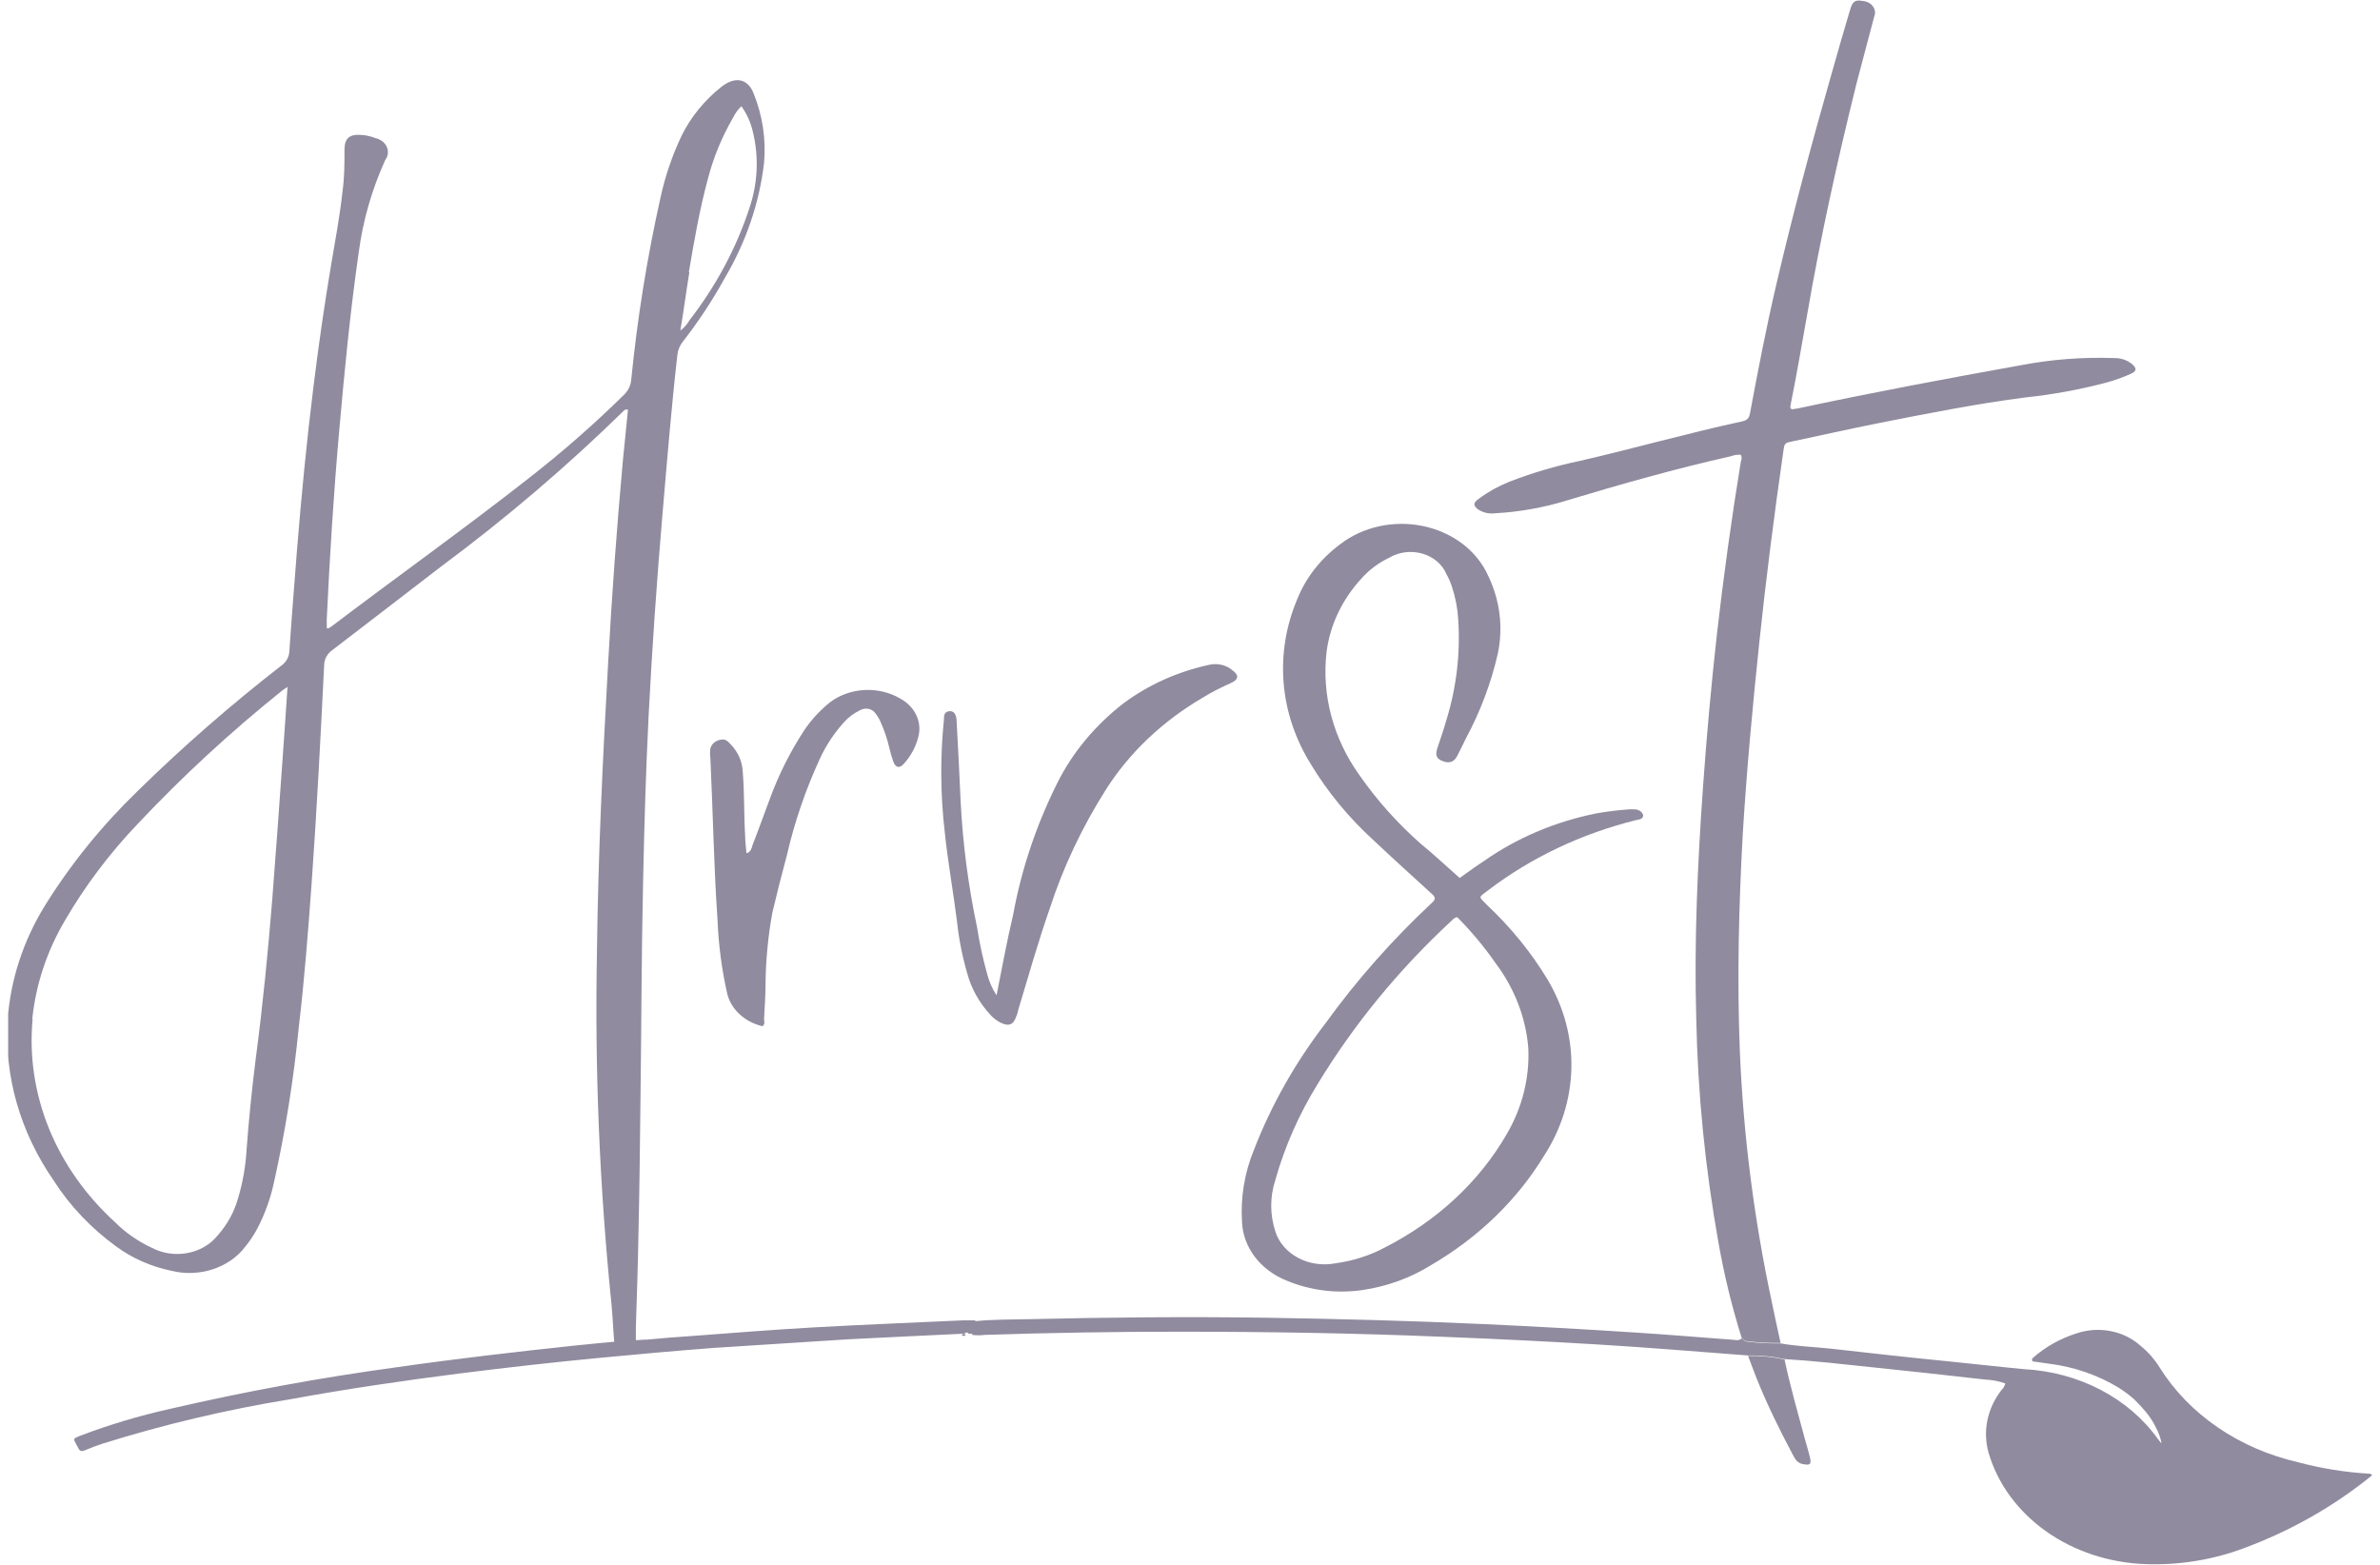 <svg width="146" height="96" viewBox="0 0 146 96" fill="none" xmlns="http://www.w3.org/2000/svg">
<g clip-path="url(#clip0_1441_3916)">
<path d="M7.146 76.482C8.12 77.193 9.267 77.699 10.499 77.958C11.333 78.166 12.221 78.136 13.035 77.874C13.849 77.612 14.547 77.131 15.031 76.499C15.323 76.144 15.576 75.765 15.786 75.368C16.245 74.484 16.584 73.555 16.793 72.601C17.503 69.419 18.017 66.205 18.333 62.975C18.676 60.084 18.897 57.193 19.109 54.303C19.431 49.803 19.663 45.304 19.884 40.813C19.884 40.627 19.933 40.443 20.027 40.276C20.122 40.108 20.259 39.963 20.428 39.85C22.643 38.161 24.838 36.455 27.054 34.758C31.039 31.8 34.787 28.604 38.271 25.193C38.298 25.159 38.338 25.134 38.385 25.124C38.432 25.114 38.481 25.12 38.523 25.14C38.422 26.166 38.311 27.209 38.211 28.252C37.835 32.377 37.532 36.529 37.304 40.707C36.972 46.612 36.69 52.517 36.62 58.387C36.48 65.621 36.779 72.856 37.516 80.062C37.576 80.628 37.636 81.945 37.697 82.528L39.006 82.449V81.459C39.066 79.514 39.137 77.569 39.167 75.624C39.228 72.972 39.258 70.32 39.288 67.607C39.348 63.125 39.348 58.643 39.449 54.161C39.52 50.723 39.62 47.293 39.791 43.863C40.006 39.738 40.288 35.642 40.637 31.576C40.919 28.305 41.181 25.034 41.554 21.764C41.583 21.482 41.694 21.211 41.876 20.977C42.845 19.733 43.707 18.427 44.454 17.07C45.759 14.867 46.579 12.467 46.87 9.998C47 8.548 46.78 7.09 46.226 5.719C45.914 4.933 45.219 4.597 44.282 5.304C43.229 6.137 42.391 7.159 41.825 8.3C41.239 9.533 40.801 10.816 40.517 12.128C39.693 15.816 39.095 19.54 38.724 23.284C38.699 23.644 38.532 23.985 38.251 24.247C36.412 26.055 34.455 27.767 32.39 29.375C28.433 32.477 24.335 35.395 20.307 38.453C20.247 38.453 20.196 38.586 20.045 38.533C20.045 38.365 20.045 38.179 20.045 37.993C20.227 34.13 20.468 30.259 20.811 26.396C21.133 22.745 21.485 19.094 22.009 15.461C22.265 13.527 22.81 11.63 23.63 9.821C23.718 9.704 23.774 9.57 23.792 9.43C23.809 9.29 23.789 9.149 23.732 9.017C23.674 8.886 23.582 8.768 23.463 8.674C23.344 8.581 23.201 8.513 23.046 8.477C22.788 8.374 22.512 8.308 22.23 8.283C21.455 8.212 21.143 8.451 21.133 9.167C21.133 10.051 21.133 10.882 21.012 11.739C20.851 13.242 20.569 14.727 20.317 16.221C19.894 18.714 19.542 21.207 19.23 23.717C18.817 27.032 18.495 30.356 18.223 33.688C18.062 35.783 17.89 37.879 17.75 39.974C17.741 40.145 17.689 40.313 17.599 40.466C17.508 40.619 17.381 40.752 17.226 40.858C14.149 43.252 11.231 45.799 8.486 48.486C6.262 50.635 4.339 53.009 2.756 55.558C1.428 57.713 0.648 60.096 0.47 62.541C0.25 66.014 1.237 69.464 3.3 72.433C4.287 73.979 5.591 75.352 7.146 76.482ZM42.258 16.698C42.581 14.78 42.913 12.862 43.426 10.97C43.761 9.67 44.279 8.411 44.967 7.222C45.093 6.963 45.267 6.724 45.481 6.515C45.812 6.985 46.047 7.503 46.175 8.044C46.564 9.617 46.492 11.25 45.964 12.791C45.162 15.23 43.925 17.543 42.299 19.642C42.163 19.886 41.971 20.103 41.735 20.278C41.946 19.032 42.097 17.865 42.289 16.698H42.258ZM1.981 62.506C2.198 60.392 2.882 58.336 3.995 56.451C5.222 54.343 6.715 52.362 8.445 50.546C11.186 47.632 14.157 44.89 17.337 42.343L17.639 42.139C17.528 43.783 17.427 45.304 17.316 46.824C17.115 49.609 16.924 52.385 16.702 55.169C16.44 58.395 16.128 61.631 15.695 64.893C15.454 66.796 15.262 68.697 15.121 70.594C15.063 71.586 14.887 72.57 14.598 73.529C14.366 74.363 13.933 75.144 13.329 75.819C12.886 76.364 12.224 76.741 11.477 76.876C10.73 77.01 9.953 76.891 9.301 76.544C8.455 76.148 7.698 75.621 7.066 74.988C5.261 73.342 3.876 71.378 3.002 69.226C2.129 67.074 1.788 64.783 2.001 62.506H1.981Z" fill="#908B9E"/>
<path d="M106.834 82.051C106.239 80.146 105.768 78.213 105.424 76.261C104.606 71.697 104.148 67.09 104.055 62.471C103.924 57.733 104.135 53.012 104.467 48.327C104.689 45.18 104.974 42.042 105.323 38.913C105.726 35.377 106.216 31.841 106.793 28.305C106.854 28.174 106.854 28.029 106.793 27.898C106.587 27.884 106.38 27.915 106.189 27.987C102.776 28.756 99.433 29.702 96.12 30.701C94.705 31.139 93.227 31.404 91.73 31.487C91.377 31.534 91.017 31.461 90.723 31.284C90.37 31.045 90.34 30.851 90.723 30.594C91.289 30.173 91.919 29.822 92.596 29.551C93.985 29.013 95.428 28.587 96.905 28.278C100.248 27.509 103.531 26.572 106.884 25.848C107.237 25.768 107.307 25.6 107.357 25.335C107.851 22.683 108.364 20.031 108.968 17.45C109.975 13.136 111.123 8.849 112.342 4.579C112.714 3.262 113.097 1.927 113.48 0.645C113.641 0.071 113.792 -0.027 114.285 0.062C114.41 0.072 114.53 0.108 114.636 0.166C114.742 0.224 114.832 0.302 114.898 0.395C114.964 0.489 115.005 0.594 115.018 0.703C115.03 0.812 115.014 0.923 114.97 1.025C114.617 2.395 114.235 3.766 113.882 5.145C112.714 9.839 111.677 14.559 110.862 19.288C110.529 21.118 110.227 22.948 109.855 24.778C109.855 24.866 109.794 24.963 109.855 25.061C109.915 25.158 110.127 25.061 110.267 25.061C114.809 24.088 119.33 23.24 123.952 22.409C125.846 22.045 127.785 21.897 129.722 21.967C129.928 21.965 130.133 22 130.323 22.07C130.513 22.14 130.686 22.243 130.829 22.373C131.081 22.603 131.061 22.771 130.739 22.922C130.22 23.157 129.677 23.349 129.117 23.496C127.531 23.91 125.907 24.206 124.264 24.38C121.243 24.769 118.162 25.379 115.131 25.98C113.419 26.325 111.707 26.705 110.006 27.067C109.472 27.174 109.472 27.182 109.402 27.66C108.838 31.576 108.334 35.501 107.921 39.434C107.508 43.368 107.156 47.187 106.914 51.076C106.663 55.576 106.552 60.075 106.733 64.575C106.952 69.687 107.602 74.778 108.676 79.805C108.858 80.689 109.049 81.573 109.23 82.387C108.53 82.402 107.829 82.363 107.136 82.272C106.955 82.263 106.934 82.13 106.834 82.051Z" fill="#908B9E"/>
<path d="M89.543 53.861C90.067 53.489 90.55 53.136 91.053 52.809C93.064 51.399 95.412 50.404 97.921 49.901C98.586 49.782 99.258 49.7 99.935 49.653C100.045 49.644 100.156 49.644 100.267 49.653C100.388 49.651 100.506 49.685 100.603 49.749C100.7 49.813 100.769 49.904 100.801 50.007C100.801 50.263 100.549 50.272 100.348 50.316C97.003 51.149 93.909 52.619 91.285 54.621C90.651 55.098 90.711 54.975 91.204 55.505C92.676 56.885 93.933 58.431 94.94 60.102C95.94 61.786 96.441 63.664 96.395 65.563C96.349 67.462 95.759 69.32 94.679 70.966C93.036 73.65 90.663 75.937 87.771 77.622C86.523 78.399 85.091 78.919 83.582 79.142C82.004 79.371 80.385 79.171 78.94 78.568C78.143 78.251 77.462 77.744 76.977 77.105C76.491 76.466 76.219 75.72 76.191 74.953C76.095 73.451 76.345 71.948 76.926 70.533C77.99 67.786 79.466 65.175 81.316 62.771C83.227 60.126 85.418 57.646 87.862 55.364C88.123 55.125 88.013 54.992 87.811 54.815C86.623 53.728 85.425 52.65 84.257 51.545C82.733 50.154 81.438 48.583 80.41 46.877C79.454 45.339 78.886 43.639 78.743 41.891C78.601 40.143 78.888 38.389 79.584 36.747C80.104 35.442 81.011 34.282 82.213 33.388C82.898 32.858 83.718 32.48 84.604 32.286C85.491 32.093 86.417 32.089 87.305 32.275C88.194 32.461 89.018 32.832 89.709 33.357C90.4 33.881 90.937 34.544 91.275 35.288C92.016 36.809 92.226 38.489 91.879 40.115C91.473 41.892 90.824 43.619 89.946 45.26C89.775 45.622 89.583 45.993 89.402 46.356C89.221 46.718 88.959 46.851 88.546 46.709C88.133 46.568 88.033 46.356 88.163 45.931C88.365 45.322 88.576 44.72 88.748 44.111C89.354 42.118 89.592 40.052 89.453 37.993C89.413 37.307 89.282 36.628 89.06 35.969C88.974 35.711 88.863 35.459 88.728 35.218C88.607 34.923 88.41 34.657 88.154 34.439C87.898 34.222 87.588 34.058 87.249 33.962C86.91 33.865 86.55 33.839 86.197 33.883C85.844 33.928 85.508 34.042 85.213 34.219C84.561 34.532 83.989 34.96 83.532 35.474C82.335 36.77 81.587 38.341 81.377 40C81.073 42.643 81.782 45.299 83.391 47.549C84.444 49.065 85.695 50.468 87.116 51.73C87.942 52.402 88.707 53.127 89.543 53.861ZM89.392 56.265C89.27 56.289 89.162 56.352 89.09 56.442C85.838 59.448 83.064 62.825 80.843 66.484C79.691 68.347 78.814 70.331 78.235 72.389C77.898 73.42 77.898 74.514 78.235 75.545C78.448 76.226 78.952 76.809 79.642 77.173C80.332 77.537 81.155 77.653 81.941 77.498C83.011 77.352 84.037 77.022 84.962 76.526C88.161 74.895 90.752 72.484 92.423 69.587C93.383 67.95 93.841 66.122 93.752 64.283C93.601 62.424 92.907 60.631 91.738 59.076C91.047 58.083 90.263 57.143 89.392 56.265Z" fill="#908B9E"/>
<path d="M61.148 60.986C61.47 59.359 61.772 57.724 62.155 56.097C62.669 53.288 63.593 50.549 64.904 47.947C65.838 46.109 67.211 44.469 68.932 43.138C70.448 42.011 72.24 41.206 74.168 40.787C74.42 40.728 74.686 40.728 74.939 40.787C75.191 40.846 75.422 40.961 75.608 41.123C76.02 41.432 75.99 41.688 75.497 41.909C75.004 42.13 74.349 42.44 73.795 42.793C71.322 44.234 69.277 46.174 67.834 48.451C66.376 50.753 65.224 53.194 64.4 55.726C63.675 57.803 63.081 59.916 62.447 62.011C62.447 62.126 62.376 62.232 62.346 62.347C62.165 62.886 61.873 62.992 61.339 62.718C61.117 62.594 60.92 62.439 60.755 62.258C60.07 61.515 59.584 60.644 59.335 59.713C59.032 58.677 58.824 57.622 58.711 56.557C58.48 54.718 58.147 52.897 57.956 51.05C57.687 48.752 57.671 46.437 57.906 44.137C57.906 43.943 57.906 43.677 58.208 43.633C58.51 43.589 58.661 43.81 58.681 44.199C58.772 45.879 58.862 47.549 58.933 49.229C59.067 51.804 59.403 54.367 59.94 56.902C60.086 57.844 60.287 58.78 60.544 59.704C60.66 60.178 60.856 60.634 61.128 61.056L61.148 60.986Z" fill="#908B9E"/>
<path d="M46.779 62.957C46.246 62.832 45.763 62.581 45.382 62.232C45 61.883 44.734 61.449 44.614 60.977C44.28 59.499 44.081 58 44.02 56.495C43.788 53.162 43.738 49.83 43.577 46.488C43.551 46.3 43.551 46.111 43.577 45.923C43.608 45.79 43.683 45.669 43.792 45.573C43.901 45.477 44.04 45.411 44.191 45.383C44.503 45.304 44.664 45.489 44.835 45.675C45.27 46.131 45.524 46.699 45.56 47.293C45.671 48.619 45.631 49.945 45.711 51.288C45.711 51.633 45.762 51.978 45.792 52.349C46.084 52.252 46.104 52.022 46.164 51.845C46.537 50.891 46.879 49.927 47.242 48.964C47.767 47.532 48.459 46.151 49.306 44.844C49.741 44.186 50.288 43.59 50.927 43.076C51.518 42.633 52.258 42.371 53.035 42.331C53.811 42.291 54.581 42.475 55.227 42.855C55.674 43.1 56.022 43.462 56.219 43.892C56.416 44.321 56.453 44.793 56.324 45.242C56.175 45.821 55.883 46.364 55.468 46.833C55.207 47.142 54.965 47.125 54.814 46.762C54.702 46.455 54.611 46.142 54.542 45.825C54.413 45.285 54.231 44.756 53.998 44.243C53.916 44.065 53.812 43.896 53.686 43.739C53.638 43.674 53.576 43.619 53.504 43.575C53.431 43.531 53.349 43.501 53.263 43.485C53.177 43.47 53.088 43.469 53.002 43.484C52.915 43.499 52.833 43.528 52.76 43.571C52.367 43.759 52.024 44.019 51.753 44.331C51.149 45.007 50.657 45.754 50.293 46.55C49.416 48.454 48.742 50.425 48.279 52.438C47.957 53.631 47.655 54.815 47.383 55.974C47.111 57.462 46.97 58.966 46.96 60.473C46.96 61.162 46.899 61.843 46.869 62.533C46.889 62.683 46.93 62.824 46.779 62.957Z" fill="#908B9E"/>
<path d="M107.236 83.182C107.989 83.168 108.741 83.242 109.472 83.403C109.814 85.03 110.277 86.63 110.71 88.248C110.821 88.654 110.952 89.052 111.042 89.468C111.133 89.883 110.972 89.883 110.609 89.821C110.247 89.759 110.136 89.52 109.995 89.273C109.18 87.744 108.414 86.188 107.77 84.588C107.579 84.119 107.417 83.651 107.236 83.182Z" fill="#908B9E"/>
<path d="M59.245 81.909C59.212 81.938 59.166 81.954 59.12 81.954C59.073 81.954 59.027 81.938 58.994 81.909L59.064 81.839C59.077 81.829 59.093 81.824 59.109 81.824C59.126 81.824 59.142 81.829 59.155 81.839C59.192 81.854 59.223 81.879 59.245 81.909Z" fill="#908B9E"/>
<path d="M145.41 90.59C143.107 92.452 140.453 93.948 137.566 95.01C135.694 95.701 133.673 96.024 131.645 95.956C129.411 95.884 127.263 95.179 125.523 93.948C123.783 92.716 122.543 91.024 121.988 89.123C121.805 88.471 121.781 87.792 121.916 87.131C122.051 86.47 122.344 85.842 122.773 85.286C122.895 85.169 122.978 85.026 123.015 84.871C122.618 84.729 122.195 84.648 121.766 84.632C119.444 84.367 117.118 84.114 114.788 83.872C113.016 83.686 111.254 83.483 109.472 83.377C108.741 83.215 107.989 83.141 107.236 83.156C104.216 82.926 101.134 82.67 98.073 82.484C95.012 82.298 91.79 82.139 88.638 82.015C83.211 81.786 77.783 81.697 72.346 81.697C68.365 81.697 64.388 81.762 60.413 81.892C60.157 81.927 59.895 81.927 59.638 81.892V81.821H59.427C59.346 81.715 59.266 81.724 59.175 81.821C59.162 81.812 59.146 81.806 59.13 81.806C59.113 81.806 59.097 81.812 59.084 81.821C56.718 81.936 54.342 82.042 51.975 82.166L43.718 82.696C41.422 82.873 39.137 83.076 36.841 83.297C33.951 83.571 31.061 83.898 28.181 84.261C24.717 84.703 21.273 85.207 17.85 85.834C13.92 86.473 10.054 87.386 6.29 88.566C5.923 88.685 5.563 88.82 5.213 88.972C5.001 89.061 4.891 89.025 4.81 88.849C4.729 88.672 4.709 88.681 4.669 88.592C4.488 88.265 4.488 88.256 4.88 88.097C6.672 87.412 8.524 86.856 10.419 86.435C14.997 85.372 19.635 84.519 24.314 83.881C27.96 83.359 31.615 82.935 35.28 82.546C36.186 82.449 37.093 82.369 38.019 82.281L39.58 82.183H39.67C40.617 82.095 41.574 82.016 42.53 81.954C44.997 81.768 47.464 81.573 49.931 81.432C52.952 81.264 56.053 81.14 59.114 80.999H59.829V81.052C60.937 80.937 62.045 80.955 63.152 80.928C67.996 80.813 72.839 80.769 77.693 80.84C82.123 80.91 86.544 81.025 90.974 81.229C94.055 81.37 97.133 81.541 100.208 81.741C102.222 81.865 104.236 82.042 106.189 82.183C106.411 82.183 106.662 82.298 106.854 82.095C106.954 82.157 106.975 82.29 107.136 82.298C107.829 82.39 108.529 82.428 109.23 82.413C110.237 82.599 111.294 82.625 112.331 82.74C114.678 83.005 117.034 83.271 119.38 83.501C120.981 83.66 122.572 83.845 124.173 83.996C125.829 84.084 127.436 84.518 128.862 85.263C130.288 86.007 131.49 87.039 132.37 88.274C132.44 88.371 132.521 88.46 132.601 88.557C132.541 88.22 132.426 87.892 132.259 87.585C132.098 87.251 131.895 86.933 131.655 86.639C131.423 86.359 131.174 86.09 130.91 85.834C130.619 85.58 130.306 85.347 129.973 85.136C128.7 84.359 127.238 83.853 125.704 83.66L124.697 83.518C124.668 83.49 124.652 83.454 124.652 83.417C124.652 83.379 124.668 83.343 124.697 83.315C125.463 82.631 126.396 82.108 127.425 81.786C128.082 81.571 128.796 81.528 129.48 81.661C130.165 81.795 130.79 82.099 131.282 82.537C131.764 82.927 132.169 83.384 132.48 83.889C133.371 85.316 134.585 86.567 136.046 87.567C137.508 88.567 139.186 89.295 140.979 89.706C142.374 90.08 143.813 90.314 145.269 90.404C145.349 90.404 145.44 90.404 145.49 90.475C145.54 90.546 145.45 90.546 145.41 90.59Z" fill="url(#paint0_linear_1441_3916)"/>
<path d="M59.155 81.839H59.065C59.077 81.829 59.093 81.824 59.11 81.824C59.126 81.824 59.142 81.829 59.155 81.839Z" fill="#908B9E"/>
</g>
<defs>
<linearGradient id="paint0_linear_1441_3916" x1="4.528" y1="88.389" x2="145.49" y2="88.389" gradientUnits="userSpaceOnUse">
<stop stop-color="#908B9E"/>
<stop offset="1" stop-color="#908B9E"/>
</linearGradient>
<clipPath id="clip0_1441_3916">
<rect width="145" height="96" fill="white" transform="translate(0.5)"/>
</clipPath>
</defs>
</svg>
